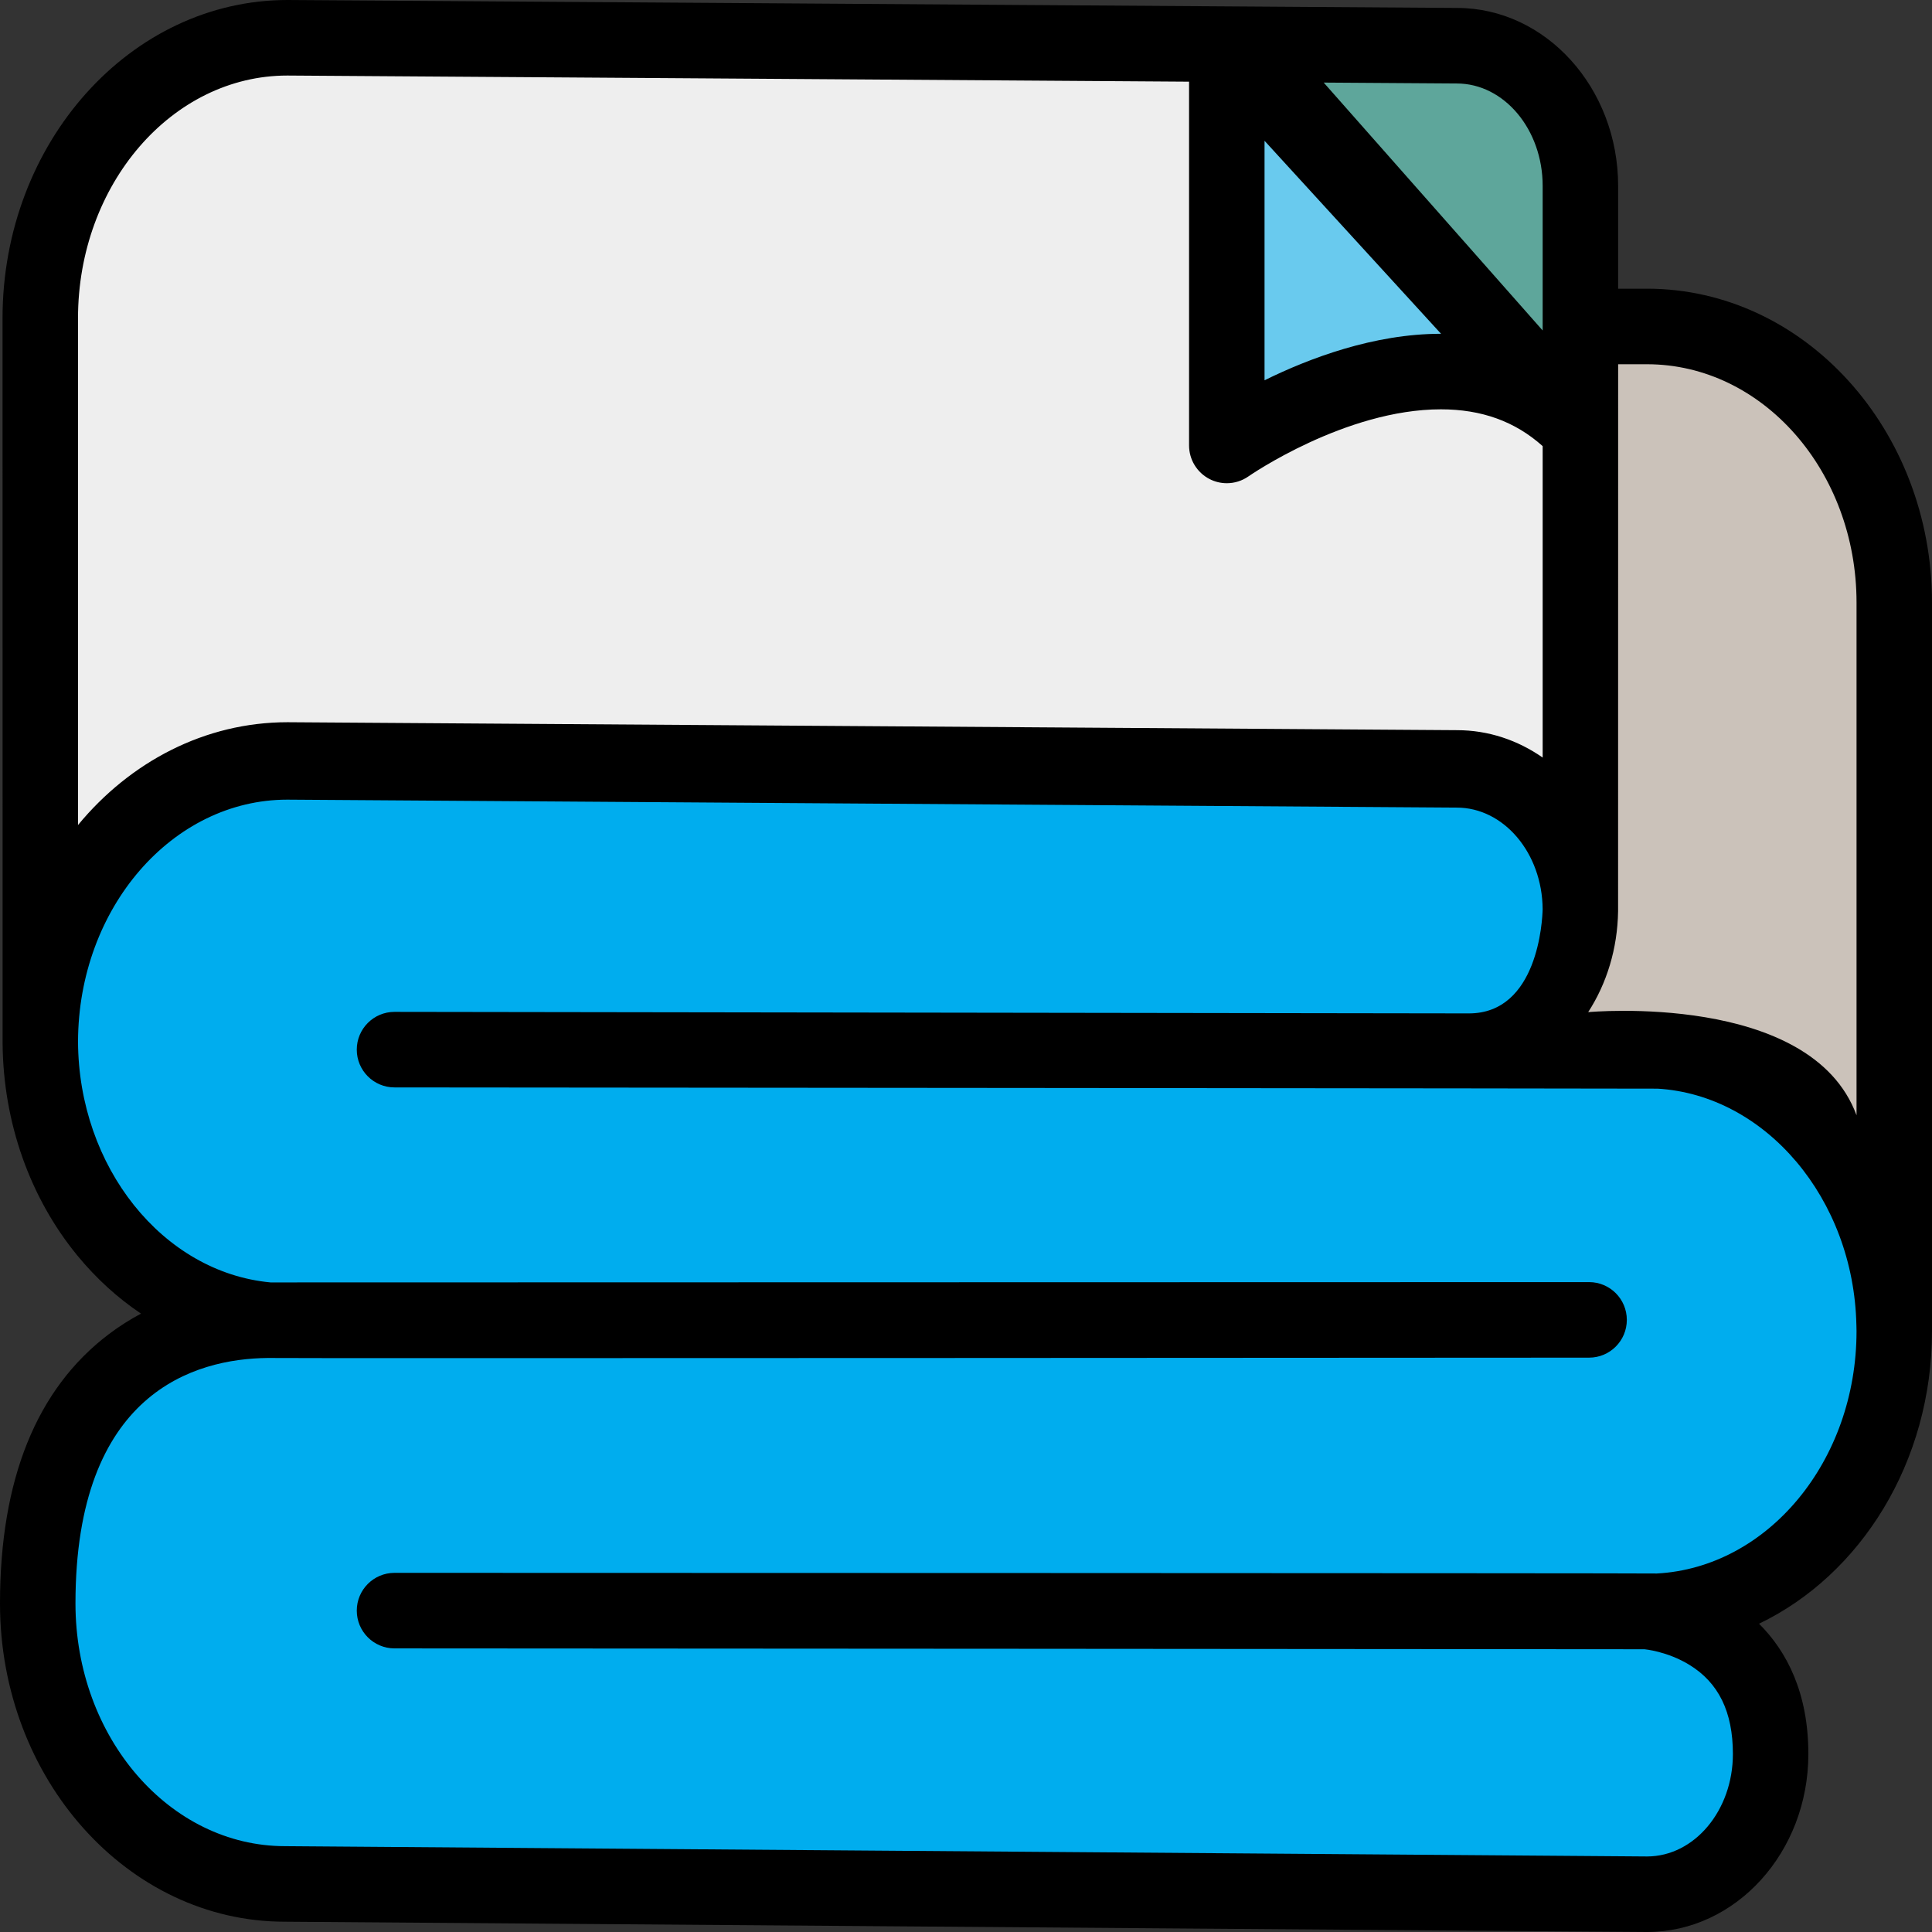 <?xml version="1.0" encoding="iso-8859-1"?>
<!-- Generator: Adobe Illustrator 19.0.0, SVG Export Plug-In . SVG Version: 6.00 Build 0)  -->
<svg version="1.1" id="Capa_1" xmlns="http://www.w3.org/2000/svg" xmlns:xlink="http://www.w3.org/1999/xlink" x="0px" y="0px" width="80" height="80"
	 viewBox="0 0 512 512" style="enable-background:new 0 0 512 512;" xml:space="preserve">
<rect x="0" y="0" width="512" height="512" fill="#333333" stroke="none"/>
<path style="fill:#00ADEE;" d="M76.206,350.574c-36.193,0-65.533-33.281-65.533-74.334c0-41.054,29.34-74.335,65.533-74.335
	l309.851,2.106c18.096,0,32.767,16.639,32.767,37.167s-14.671,37.166-32.767,37.166l50.41,0.566
	c36.193,0,65.533,33.281,65.533,74.335c0,41.053-29.34,74.335-65.533,74.335c0,0,32.768,2.182,32.768,37.743
	c0,20.528-14.672,37.166-32.768,37.166l-360.933-2.728C39.34,499.763,10,466.482,10,425.428
	C10,342.564,76.206,350.574,76.206,350.574z"/>
<path style="fill:#CBC2BA;" d="M436.467,87.017h-17.644v154.162c0,18.669-12.136,34.116-27.944,36.763v0.458l45.588,0.512
	c35.656,0,64.638,32.304,65.493,72.514H502v-191.22C502,120.297,472.66,87.017,436.467,87.017z"/>
<path style="fill:#EEEEEE;" d="M325.115,118.047V11.7L76.206,10.01c-36.193,0-65.533,33.28-65.533,74.334V276.24
	c0-41.054,29.34-74.335,65.533-74.335l309.851,2.106c18.096,0,32.767,16.639,32.767,37.167V114.016
	C383.962,76.813,325.115,118.047,325.115,118.047z"/>
<path style="fill:#5EA69B;" d="M418.823,49.282c0-20.526-14.671-37.167-32.767-37.167l-60.586-0.392l93.353,102.292V49.282z"/>
<path style="fill:#69CAEE;" d="M325.115,11.552v106.495c0,0,58.847-41.234,93.708-4.031L325.115,11.552z"/>
<path d="M436.467,76.507h-7.644V49.282c0-26.014-19.185-47.177-42.699-47.177L76.206,0C34.557,0,0.673,37.838,0.673,84.344
	c0,0,0.014,192.13,0.018,192.248c0.187,20.877,7.208,40.799,19.843,56.177c4.983,6.063,10.657,11.217,16.837,15.356
	c-2.872,1.527-5.741,3.328-8.545,5.452C9.698,368.054,0,392.06,0,424.928c0,46.507,33.884,84.344,75.459,84.344L436.391,512
	c0.025,0,0.05,0,0.076,0c23.582,0,42.768-21.162,42.768-47.176c0-16.018-5.596-27.098-13.077-34.524
	C493.09,417.395,512,387.49,512,352.746c0-0.422,0-193.04,0-193.04C512,113.83,478.116,76.507,436.467,76.507z M381.89,88.455
	c-0.015,0-0.029,0-0.044,0c-17.755,0-34.901,6.489-46.73,12.324V37.31L381.89,88.455z M408.823,49.282v38.301l-58.028-65.697
	l35.262,0.239C398.61,22.125,408.823,34.308,408.823,49.282z M20.673,84.344c0-35.468,24.912-64.324,55.465-64.324l238.977,1.624
	v96.403c0,3.732,2.075,7.154,5.382,8.879c1.453,0.757,3.038,1.131,4.617,1.131c2.016,0,4.023-0.609,5.735-1.81
	c0.254-0.178,25.658-17.772,50.996-17.772c10.798,0,19.659,3.202,26.978,9.751v82.532c-6.584-4.589-14.366-7.256-22.699-7.256
	l-309.919-2.107c-21.941,0-41.721,10.51-55.533,27.248V84.344H20.673z M439.071,416.994c-0.589-0.108-334.522-0.173-334.522-0.173
	c-5.523,0-10,4.481-10,10.01c0,5.527,4.477,10.01,10,10.01c0,0,330.739,0.192,331.254,0.227c0.057,0.004,6.011,0.543,11.848,4.1
	c7.794,4.748,11.583,12.487,11.583,23.657c0,14.96-10.194,27.134-22.733,27.156l-360.968-2.728
	C44.913,489.252,20,460.396,20,424.928c0-55.971,31.68-64.831,50.884-65.051c1.763,0.137,350.241-0.086,350.241-0.086
	c5.523,0,10-4.482,10-10.01c0-5.527-4.477-10.01-10-10.01c0,0-347.48,0.085-349.441,0.082
	c-28.563-2.672-50.891-30.605-51.006-63.857c0.115-35.356,24.978-64.081,55.46-64.081l309.918,2.107
	c12.49,0,22.659,12.061,22.762,26.931c-0.068,2.893-1.24,27.609-19.553,27.609c-0.02,0-284.716-0.407-284.716-0.407
	c-5.523,0-10,4.482-10,10.01c0,5.528,4.477,10.01,10,10.01c0,0,333.781,0.275,334.705,0.328
	c28.612,1.684,51.996,29.136,52.709,62.636c0,0.017,0.003,0.032,0.003,0.048c0.011,0.52,0.034,1.037,0.034,1.56
	C492,387.202,468.487,415.412,439.071,416.994z M492,295.563c-12.072-32.828-71.117-27.337-71.117-27.337
	c4.903-7.567,7.784-16.81,7.927-26.776c0.002-0.091,0.014-144.923,0.014-144.923h7.644c30.621,0,55.533,28.342,55.533,63.18v135.856
	H492z"/>
<g>
</g>
<g>
</g>
<g>
</g>
<g>
</g>
<g>
</g>
<g>
</g>
<g>
</g>
<g>
</g>
<g>
</g>
<g>
</g>
<g>
</g>
<g>
</g>
<g>
</g>
<g>
</g>
<g>
</g>
</svg>
